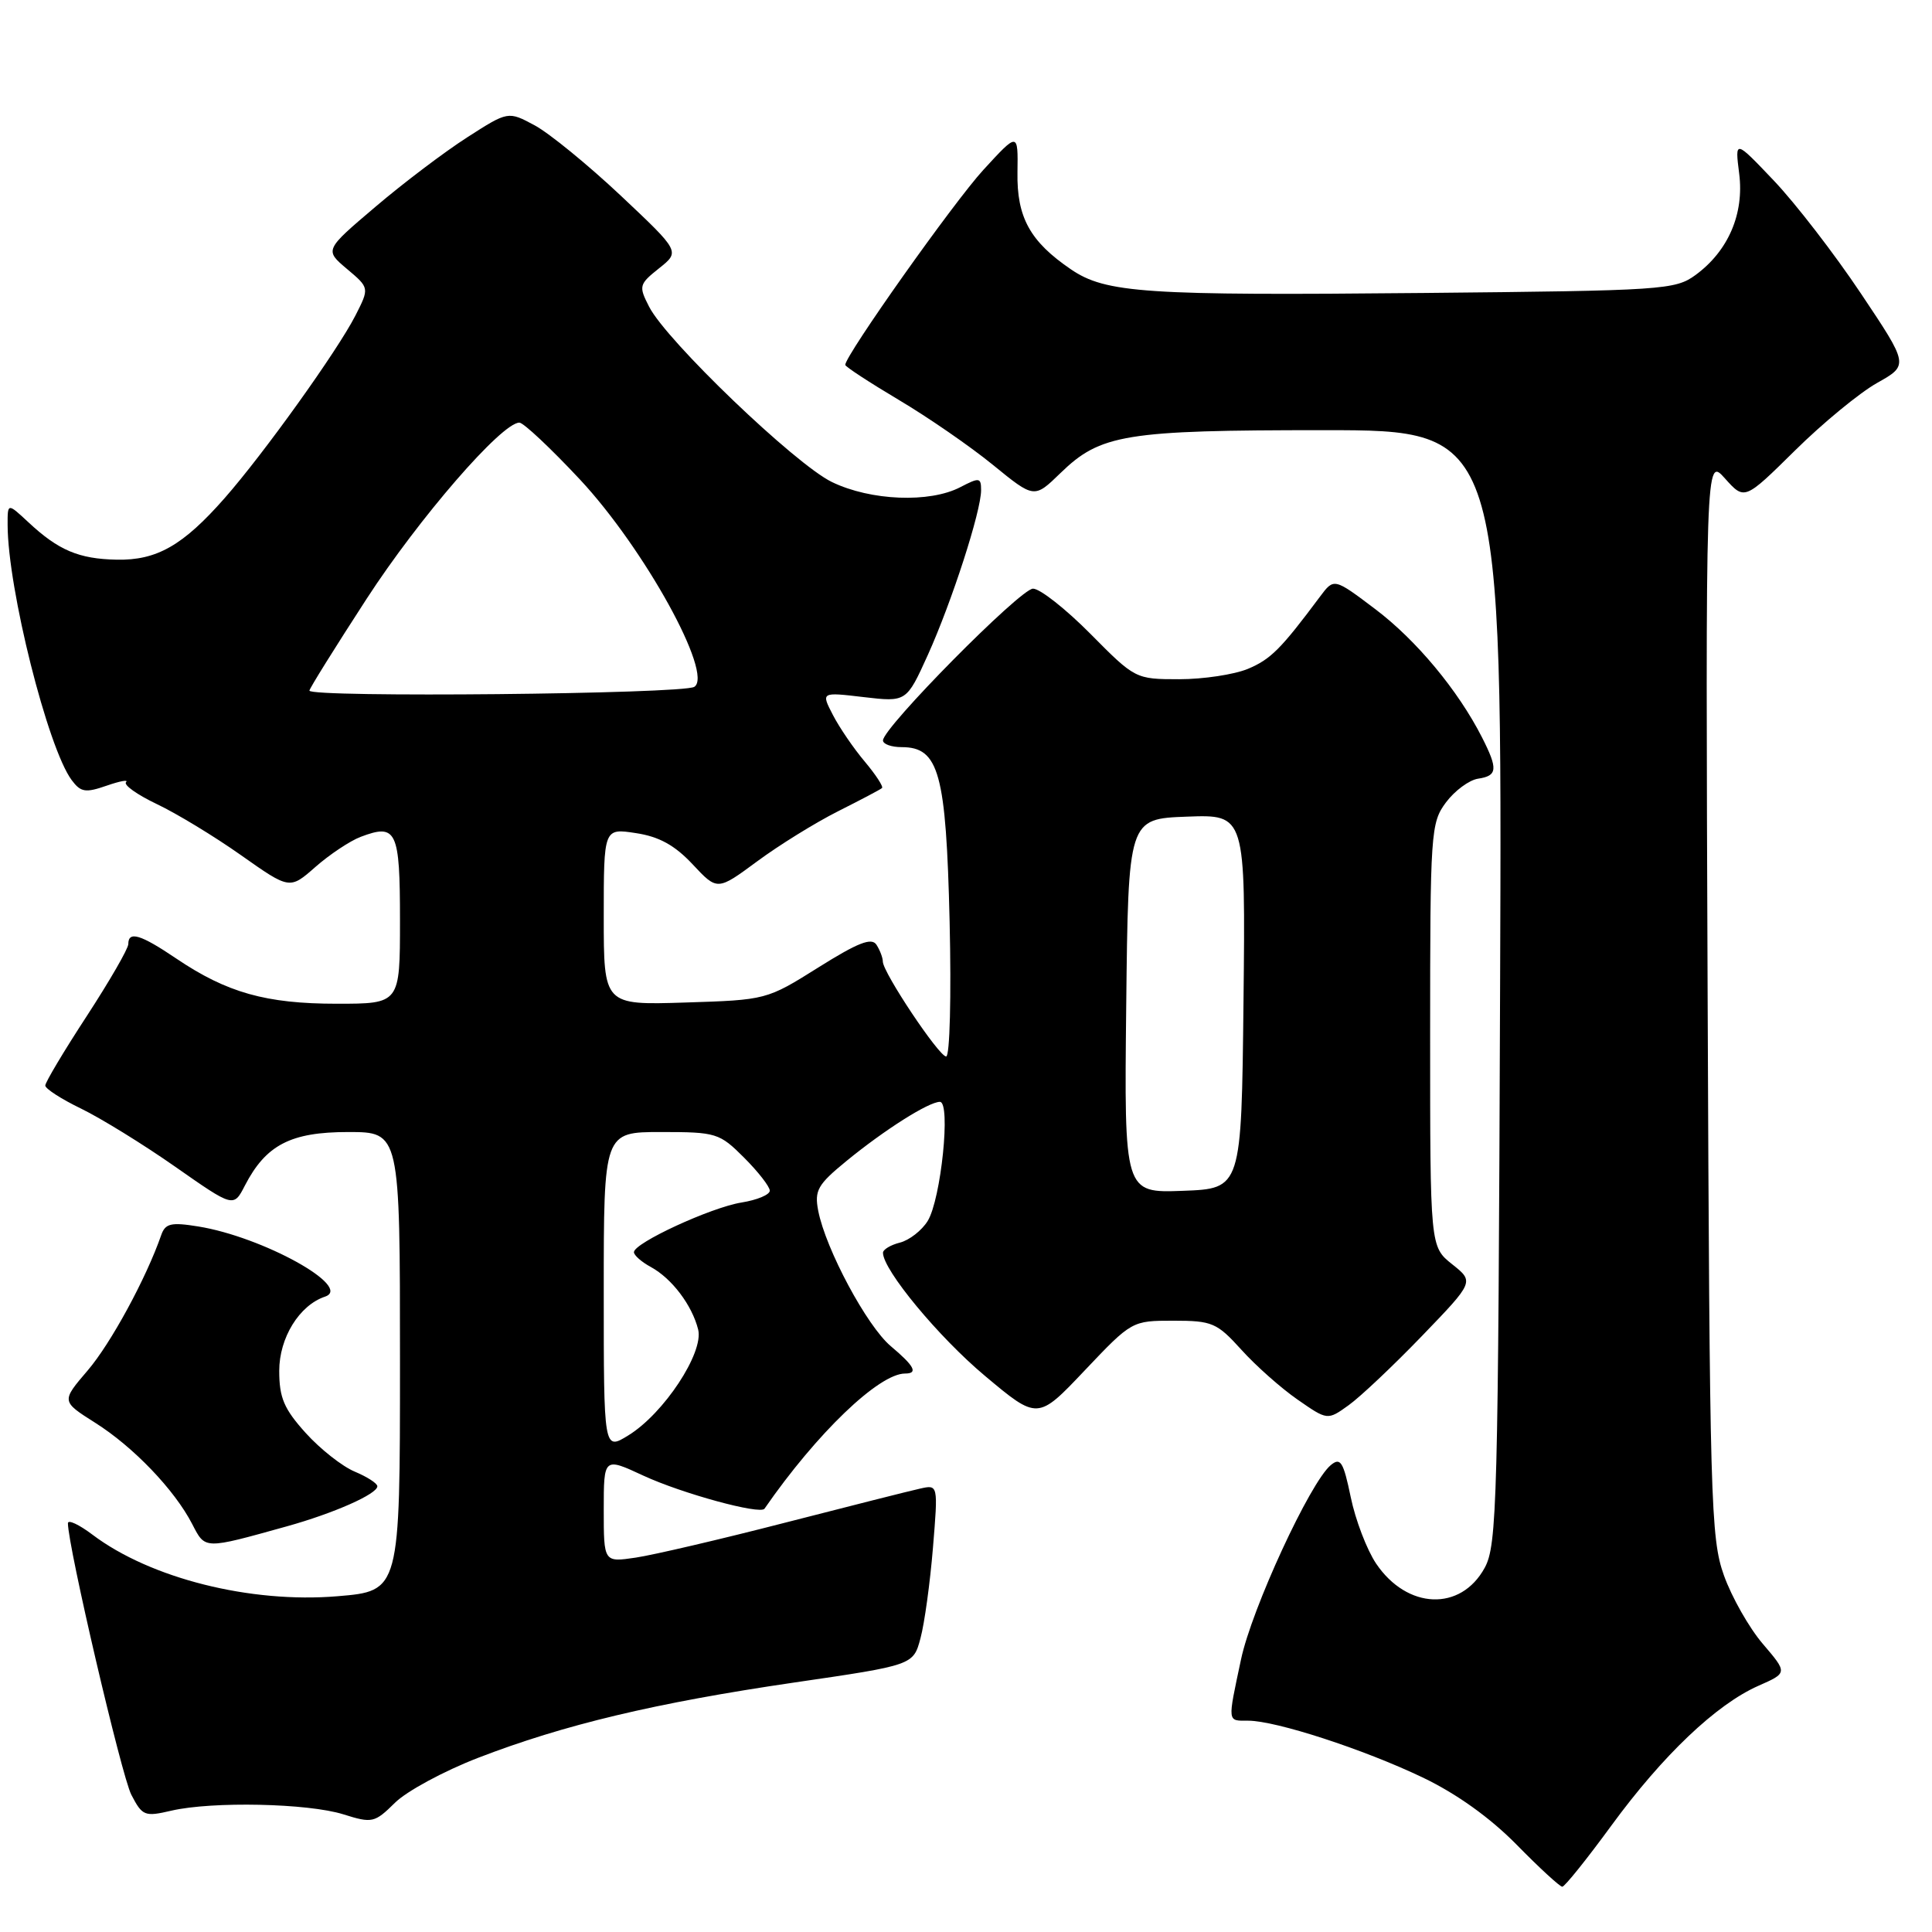 <?xml version="1.0" encoding="UTF-8" standalone="no"?>
<!DOCTYPE svg PUBLIC "-//W3C//DTD SVG 1.1//EN" "http://www.w3.org/Graphics/SVG/1.1/DTD/svg11.dtd" >
<svg xmlns="http://www.w3.org/2000/svg" xmlns:xlink="http://www.w3.org/1999/xlink" version="1.1" viewBox="0 0 256 256">
 <g >
 <path fill="currentColor"
d=" M 213.52 241.89 C 220.34 232.57 227.41 225.85 232.99 223.38 C 236.87 221.67 236.87 221.67 233.59 217.83 C 231.78 215.72 229.46 211.63 228.43 208.75 C 226.67 203.83 226.54 198.94 226.27 132.00 C 225.99 60.50 225.99 60.50 228.57 63.40 C 231.16 66.29 231.16 66.29 237.83 59.71 C 241.50 56.08 246.40 52.05 248.71 50.75 C 252.93 48.38 252.93 48.38 246.58 38.89 C 243.09 33.66 237.90 26.94 235.06 23.95 C 229.88 18.50 229.88 18.50 230.45 23.00 C 231.13 28.32 229.01 33.25 224.68 36.43 C 221.98 38.41 220.39 38.51 188.68 38.82 C 151.72 39.18 146.52 38.84 141.89 35.68 C 136.49 32.00 134.72 28.80 134.82 22.83 C 134.90 17.50 134.90 17.50 130.31 22.50 C 126.40 26.75 112.00 47.09 112.00 48.35 C 112.00 48.58 115.18 50.66 119.06 52.97 C 122.94 55.27 128.58 59.16 131.58 61.61 C 137.04 66.06 137.04 66.06 140.51 62.69 C 145.82 57.53 149.07 57.00 175.39 57.00 C 199.05 57.00 199.05 57.00 198.77 130.75 C 198.52 199.08 198.37 204.74 196.73 207.74 C 193.56 213.55 186.45 213.27 182.34 207.18 C 181.12 205.36 179.60 201.40 178.98 198.38 C 178.00 193.66 177.62 193.07 176.33 194.14 C 173.60 196.41 165.86 213.16 164.44 219.89 C 162.64 228.36 162.60 228.00 165.39 228.00 C 169.06 228.00 180.70 231.79 188.50 235.52 C 193.00 237.67 197.45 240.86 200.97 244.44 C 203.97 247.50 206.69 250.00 207.01 250.00 C 207.33 250.00 210.26 246.35 213.52 241.89 Z  M 63.33 232.93 C 74.72 228.53 86.88 225.63 105.26 222.94 C 121.02 220.64 121.02 220.64 121.97 217.07 C 122.50 215.11 123.24 209.72 123.62 205.10 C 124.31 196.71 124.31 196.71 121.91 197.25 C 120.58 197.54 112.53 199.58 104.00 201.77 C 95.47 203.97 86.59 206.04 84.25 206.39 C 80.00 207.02 80.00 207.02 80.00 200.06 C 80.00 193.09 80.00 193.09 85.25 195.53 C 90.37 197.90 100.73 200.73 101.30 199.91 C 108.20 189.93 116.46 182.00 119.93 182.00 C 121.69 182.00 121.17 181.01 118.03 178.37 C 114.87 175.71 109.41 165.52 108.42 160.44 C 107.90 157.74 108.33 156.97 112.17 153.83 C 117.20 149.71 123.04 146.01 124.54 146.00 C 126.02 146.00 124.69 158.93 122.92 161.79 C 122.14 163.05 120.49 164.33 119.25 164.65 C 118.01 164.96 117.00 165.57 117.00 166.00 C 117.00 168.27 124.37 177.17 130.50 182.30 C 137.50 188.17 137.50 188.17 143.74 181.58 C 149.96 175.02 150.00 175.00 155.49 175.00 C 160.62 175.00 161.25 175.27 164.49 178.85 C 166.40 180.97 169.75 183.94 171.93 185.45 C 175.90 188.21 175.90 188.21 178.70 186.20 C 180.24 185.10 184.61 180.97 188.42 177.02 C 195.34 169.84 195.34 169.84 192.42 167.52 C 189.50 165.19 189.50 165.19 189.50 137.17 C 189.50 110.26 189.58 109.03 191.60 106.32 C 192.76 104.77 194.67 103.36 195.85 103.18 C 198.43 102.80 198.51 101.91 196.37 97.70 C 193.20 91.47 187.65 84.80 182.24 80.72 C 176.76 76.58 176.76 76.58 174.92 79.04 C 169.70 86.04 168.37 87.36 165.35 88.63 C 163.54 89.38 159.45 90.00 156.25 90.00 C 150.47 90.00 150.40 89.96 144.50 84.00 C 141.23 80.70 137.81 78.00 136.88 78.00 C 135.21 78.00 117.00 96.42 117.00 98.11 C 117.00 98.60 118.11 99.00 119.48 99.00 C 124.42 99.00 125.36 102.42 125.83 122.13 C 126.06 131.99 125.86 140.00 125.37 139.99 C 124.41 139.98 117.01 128.89 116.98 127.42 C 116.98 126.91 116.60 125.91 116.14 125.19 C 115.50 124.19 113.70 124.89 108.44 128.19 C 101.59 132.49 101.53 132.50 90.78 132.84 C 80.00 133.18 80.00 133.18 80.00 121.46 C 80.00 109.74 80.00 109.74 84.25 110.39 C 87.33 110.85 89.41 112.00 91.78 114.53 C 95.05 118.03 95.05 118.03 100.32 114.14 C 103.21 112.00 108.04 109.01 111.04 107.50 C 114.04 105.99 116.67 104.61 116.87 104.42 C 117.08 104.24 116.05 102.66 114.59 100.92 C 113.12 99.18 111.22 96.40 110.36 94.73 C 108.79 91.70 108.79 91.70 114.45 92.37 C 120.11 93.03 120.11 93.03 122.95 86.77 C 126.12 79.74 130.00 67.75 130.00 64.95 C 130.00 63.27 129.77 63.24 127.25 64.55 C 123.19 66.67 115.37 66.36 110.23 63.87 C 105.38 61.52 88.32 45.17 86.01 40.64 C 84.61 37.91 84.67 37.67 87.33 35.55 C 90.12 33.33 90.12 33.33 82.24 25.91 C 77.91 21.84 72.78 17.65 70.85 16.61 C 67.33 14.72 67.33 14.72 61.92 18.19 C 58.94 20.10 53.46 24.24 49.75 27.40 C 43.00 33.13 43.00 33.13 45.98 35.64 C 48.96 38.15 48.96 38.15 47.09 41.82 C 44.71 46.48 34.95 60.11 29.77 66.00 C 24.25 72.28 20.77 74.27 15.46 74.16 C 10.44 74.06 7.74 72.92 3.75 69.19 C 1.00 66.63 1.00 66.63 1.01 69.56 C 1.03 78.01 6.33 99.11 9.50 103.37 C 10.70 104.98 11.33 105.08 14.12 104.11 C 15.90 103.49 17.06 103.28 16.70 103.64 C 16.34 104.00 18.17 105.30 20.77 106.54 C 23.37 107.77 28.40 110.82 31.94 113.32 C 38.39 117.87 38.39 117.87 41.80 114.87 C 43.68 113.22 46.37 111.43 47.78 110.89 C 52.55 109.08 53.00 110.03 53.00 121.97 C 53.00 133.00 53.00 133.00 44.63 133.00 C 35.25 133.00 30.07 131.54 23.37 127.02 C 18.62 123.81 17.00 123.32 17.00 125.10 C 17.00 125.70 14.52 129.99 11.50 134.63 C 8.47 139.27 6.00 143.41 6.00 143.84 C 6.00 144.26 8.14 145.64 10.75 146.90 C 13.36 148.17 18.98 151.63 23.22 154.60 C 30.95 160.01 30.95 160.01 32.45 157.09 C 35.24 151.70 38.52 150.00 46.13 150.00 C 53.00 150.00 53.00 150.00 53.00 180.41 C 53.00 210.82 53.00 210.82 44.71 211.51 C 33.18 212.47 19.92 209.14 12.25 203.35 C 10.46 202.00 9.00 201.32 9.00 201.84 C 9.00 204.87 16.11 235.32 17.40 237.81 C 18.86 240.63 19.17 240.75 22.72 239.92 C 28.14 238.67 40.82 238.94 45.50 240.41 C 49.32 241.61 49.63 241.54 52.33 238.88 C 53.88 237.34 58.83 234.67 63.33 232.93 Z  M 38.00 202.25 C 44.25 200.51 50.00 197.96 50.00 196.94 C 50.00 196.55 48.65 195.69 47.01 195.00 C 45.37 194.32 42.44 192.02 40.51 189.88 C 37.63 186.69 37.00 185.21 37.00 181.64 C 37.00 177.27 39.66 172.95 43.07 171.81 C 46.83 170.54 34.79 163.88 26.25 162.51 C 22.66 161.93 21.90 162.11 21.36 163.66 C 19.37 169.39 14.67 178.03 11.62 181.59 C 8.12 185.68 8.12 185.68 12.59 188.51 C 17.67 191.71 23.13 197.41 25.47 201.95 C 27.22 205.33 26.97 205.32 38.00 202.25 Z  M 80.00 171.10 C 80.00 150.00 80.00 150.00 87.60 150.00 C 94.91 150.00 95.33 150.13 98.60 153.40 C 100.47 155.27 102.00 157.24 102.00 157.77 C 102.00 158.31 100.31 159.01 98.25 159.34 C 94.21 159.99 84.00 164.70 84.00 165.92 C 84.00 166.33 85.01 167.22 86.25 167.89 C 89.03 169.41 91.70 172.94 92.51 176.17 C 93.28 179.24 87.95 187.32 83.25 190.20 C 80.00 192.20 80.00 192.20 80.00 171.10 Z  M 149.23 133.29 C 149.50 108.50 149.50 108.50 157.27 108.21 C 165.04 107.92 165.04 107.92 164.77 132.71 C 164.50 157.50 164.50 157.50 156.73 157.79 C 148.96 158.08 148.96 158.08 149.23 133.29 Z  M 41.00 91.51 C 41.00 91.24 44.41 85.77 48.57 79.36 C 55.54 68.62 66.48 56.00 68.82 56.00 C 69.36 56.00 72.97 59.39 76.84 63.53 C 85.36 72.66 94.58 89.35 92.00 91.01 C 90.50 91.97 41.00 92.46 41.00 91.51 Z "/>
</g>
</svg>